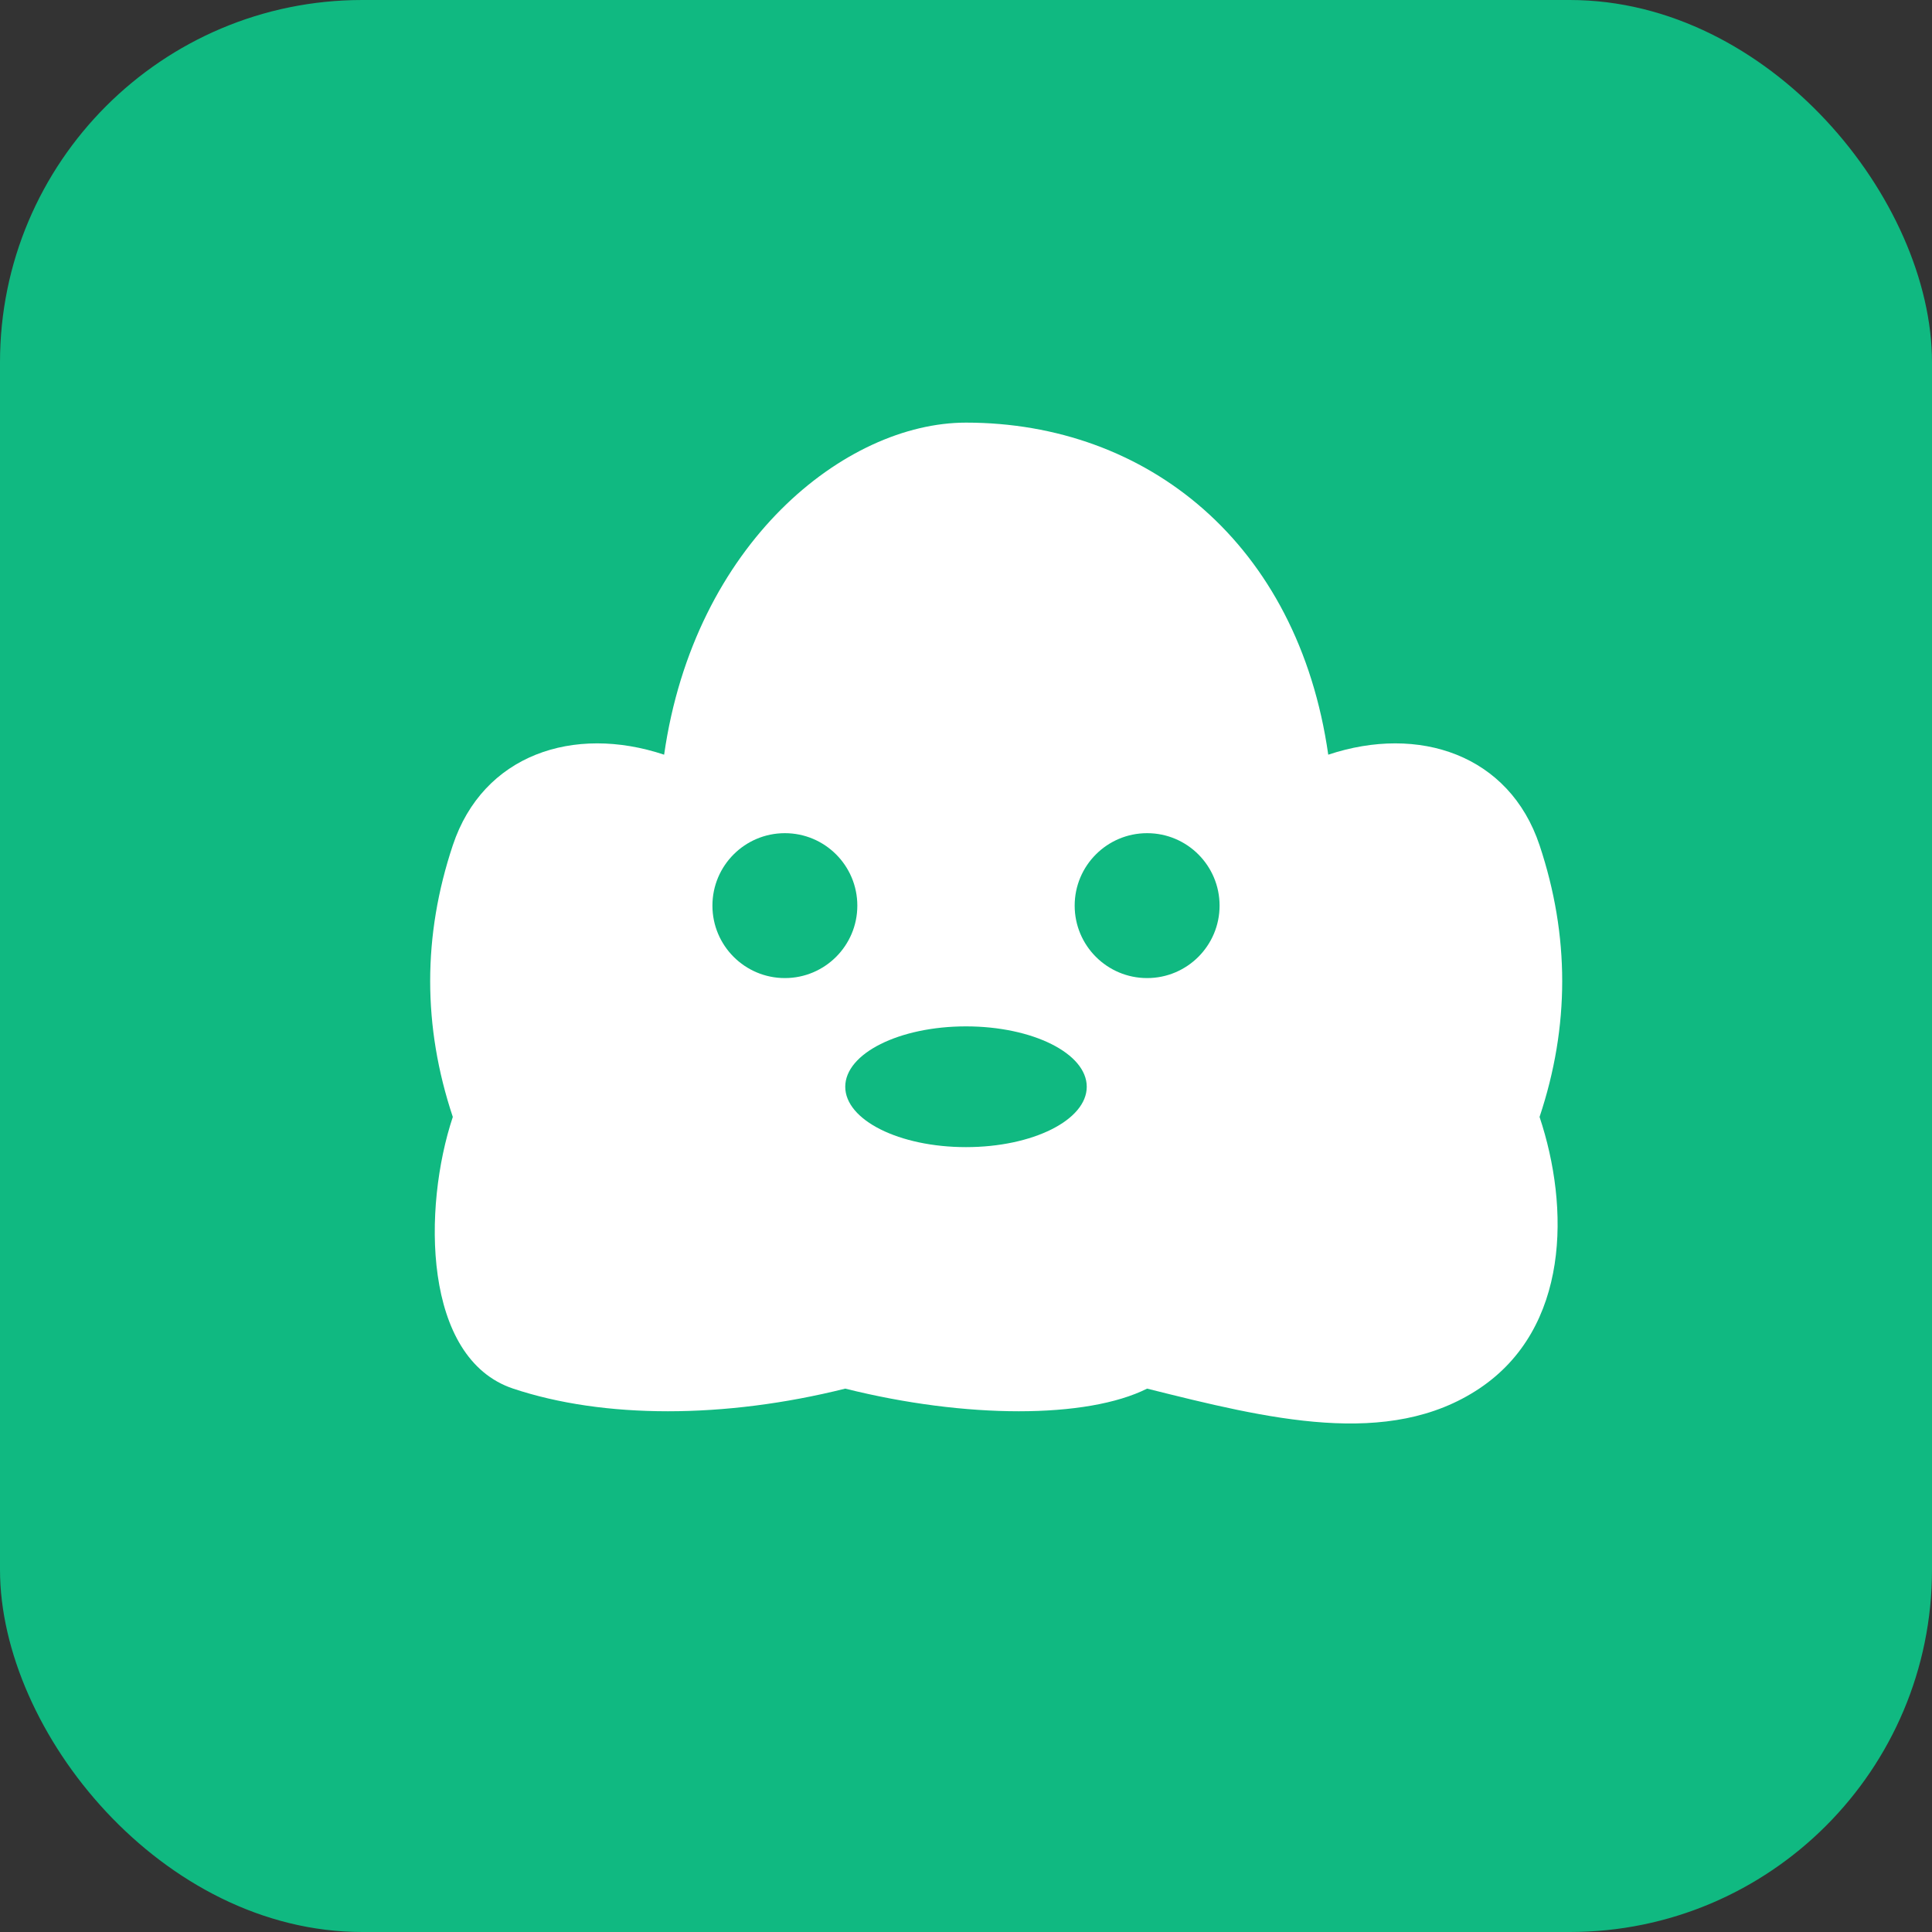 <svg width="32" height="32" viewBox="0 0 32 32" xmlns="http://www.w3.org/2000/svg">
  <rect x="0" y="0" width="32" height="32" fill="#333333" stroke="none"/>
  <rect width="32" height="32" rx="6" fill="#10b981"/>
  <path d="M16 7c3 0 5.5 2 6 5.5 1.5-.5 3 0 3.5 1.5.5 1.5.5 3 0 4.5.5 1.5.5 3.5-1 4.5s-3.5.5-5.5 0c-1 .5-3 .5-5 0-2 .5-4 .5-5.5 0s-1.5-3-1-4.5c-.5-1.5-.5-3 0-4.5S9.5 12 11 12.5C11.5 9 14 7 16 7z" fill="white"/>
  <circle cx="13" cy="15" r="1.2" fill="#10b981"/>
  <circle cx="19" cy="15" r="1.2" fill="#10b981"/>
  <ellipse cx="16" cy="18" rx="2" ry="1" fill="#10b981"/>
</svg>
